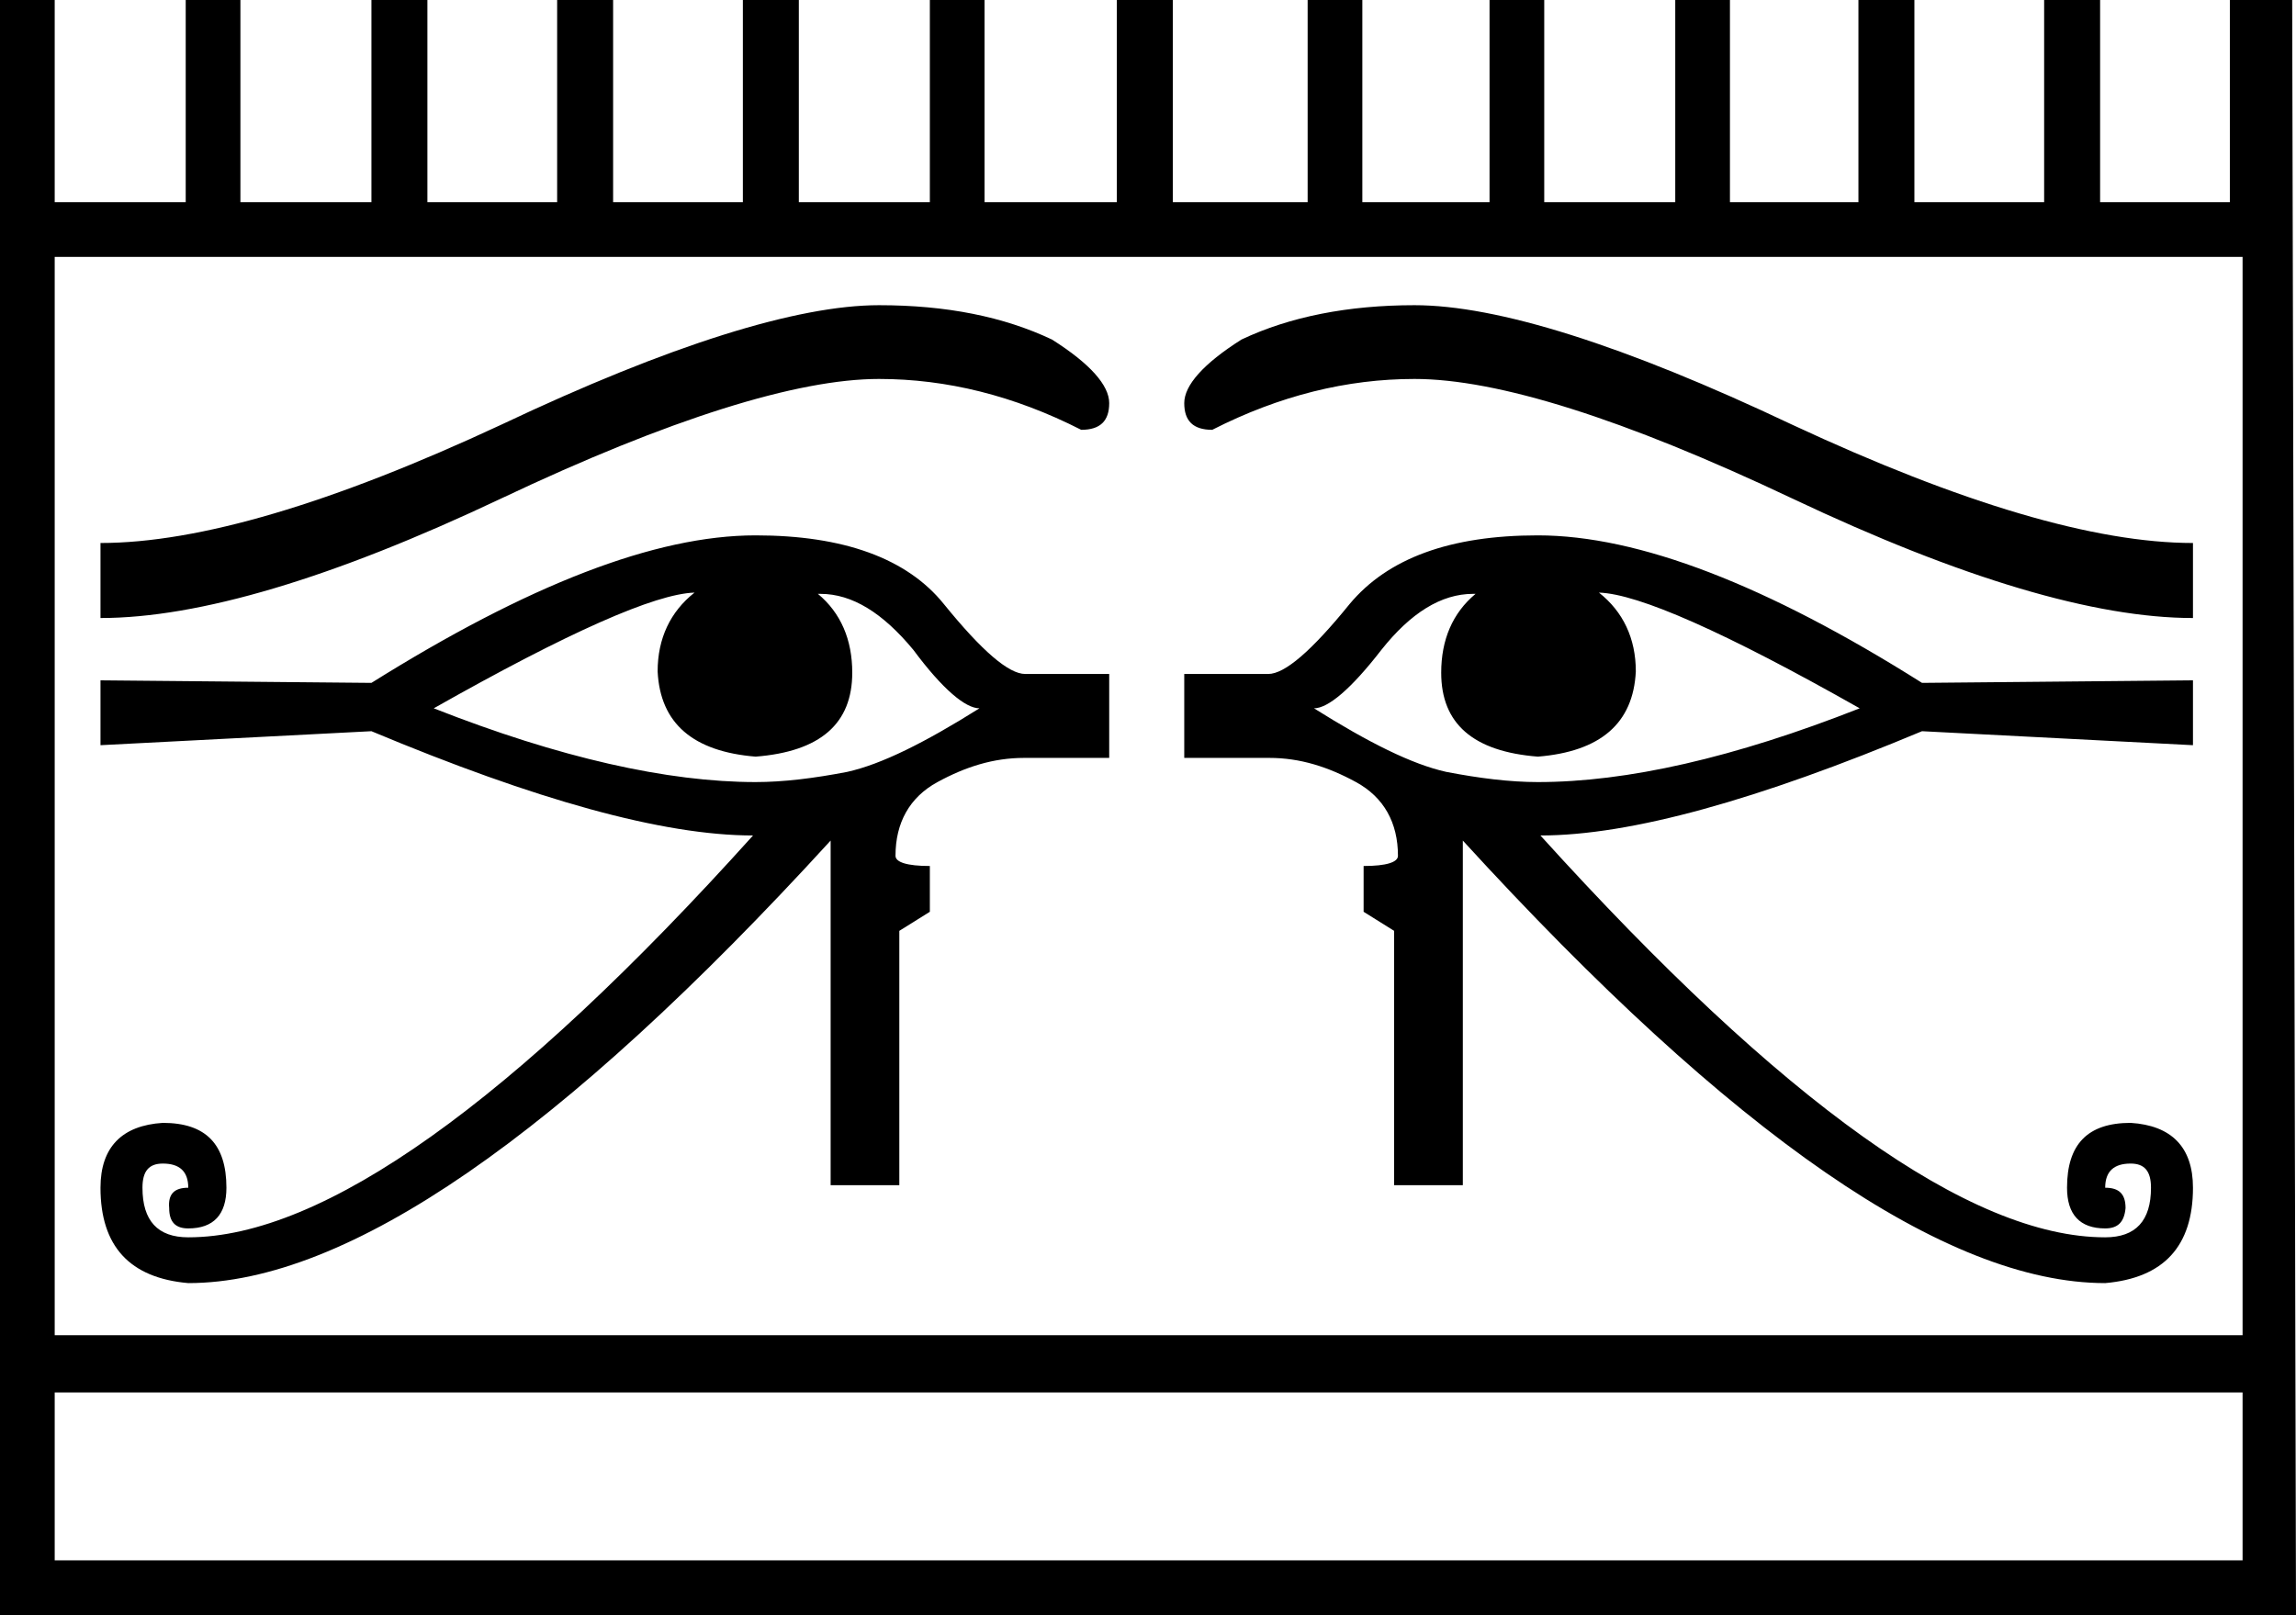 <?xml version='1.0' encoding ='UTF-8' standalone='yes'?>
<svg width='18.05' height='12.7' xmlns='http://www.w3.org/2000/svg' xmlns:xlink='http://www.w3.org/1999/xlink' >
<path style='fill:black; stroke:none' d=' M 6.91 2.4  C 6.27 2.4 5.27 2.71 3.94 3.34  C 2.61 3.96 1.56 4.27 0.79 4.27  L 0.79 4.86  L 0.79 4.86  C 1.56 4.86 2.61 4.55 3.94 3.92  C 5.27 3.29 6.27 2.98 6.91 2.98  C 7.44 2.98 7.97 3.11 8.5 3.38  C 8.65 3.38 8.72 3.31 8.72 3.17  C 8.72 3.03 8.57 2.86 8.27 2.67  C 7.89 2.49 7.44 2.4 6.91 2.4  Z  M 11.12 2.4  C 10.6 2.4 10.14 2.49 9.76 2.67  C 9.46 2.86 9.31 3.03 9.31 3.17  C 9.31 3.31 9.38 3.38 9.53 3.38  C 10.06 3.11 10.59 2.98 11.12 2.98  C 11.77 2.98 12.76 3.29 14.09 3.92  C 15.42 4.55 16.47 4.86 17.24 4.86  L 17.24 4.86  L 17.24 4.27  C 16.47 4.27 15.42 3.96 14.09 3.34  C 12.76 2.71 11.77 2.4 11.12 2.4  Z  M 5.46 4.66  C 5.27 4.81 5.17 5.02 5.17 5.28  C 5.19 5.69 5.45 5.91 5.94 5.95  C 6.45 5.91 6.7 5.69 6.7 5.29  C 6.7 5.03 6.61 4.82 6.43 4.67  C 6.44 4.67 6.44 4.67 6.45 4.67  C 6.7 4.67 6.94 4.82 7.18 5.11  C 7.41 5.42 7.59 5.57 7.7 5.57  C 7.27 5.84 6.93 6.01 6.66 6.07  C 6.4 6.12 6.16 6.15 5.94 6.15  C 5.25 6.15 4.4 5.96 3.41 5.57  C 4.47 4.97 5.15 4.67 5.46 4.66  Z  M 12.57 4.66  C 12.88 4.67 13.56 4.97 14.62 5.57  C 13.63 5.96 12.79 6.15 12.09 6.15  C 11.87 6.15 11.63 6.12 11.37 6.07  C 11.1 6.01 10.76 5.84 10.33 5.57  C 10.44 5.57 10.62 5.42 10.86 5.11  C 11.09 4.82 11.33 4.67 11.58 4.67  C 11.59 4.67 11.59 4.67 11.6 4.67  C 11.42 4.82 11.33 5.03 11.33 5.29  C 11.33 5.69 11.58 5.91 12.09 5.95  C 12.58 5.91 12.84 5.69 12.86 5.28  C 12.86 5.02 12.76 4.81 12.57 4.66  Z  M 5.94 4.21  C 5.15 4.21 4.15 4.6 2.92 5.37  L 0.79 5.35  L 0.79 5.86  L 2.92 5.75  C 4.21 6.29 5.21 6.57 5.92 6.57  C 4.03 8.67 2.54 9.73 1.48 9.73  C 1.24 9.73 1.12 9.6 1.12 9.34  C 1.12 9.21 1.17 9.15 1.28 9.15  C 1.41 9.15 1.48 9.21 1.48 9.34  C 1.37 9.34 1.32 9.39 1.33 9.5  C 1.33 9.61 1.38 9.66 1.48 9.66  C 1.68 9.66 1.78 9.55 1.78 9.34  C 1.78 9 1.62 8.83 1.28 8.83  C 0.96 8.85 0.79 9.02 0.79 9.34  C 0.79 9.8 1.02 10.05 1.48 10.09  C 2.73 10.09 4.41 8.93 6.53 6.61  L 6.53 9.32  L 7.07 9.32  L 7.07 7.32  L 7.31 7.17  L 7.31 6.81  C 7.13 6.81 7.04 6.78 7.04 6.73  C 7.04 6.47 7.15 6.27 7.37 6.15  C 7.59 6.03 7.81 5.96 8.05 5.96  L 8.72 5.96  L 8.72 5.3  L 8.06 5.3  C 7.93 5.3 7.72 5.12 7.42 4.75  C 7.13 4.39 6.63 4.21 5.94 4.21  Z  M 12.09 4.21  C 11.4 4.21 10.91 4.39 10.61 4.75  C 10.31 5.12 10.1 5.3 9.97 5.3  L 9.31 5.3  L 9.31 5.96  L 9.98 5.96  C 10.22 5.96 10.44 6.03 10.66 6.15  C 10.88 6.27 10.99 6.47 10.99 6.73  C 10.99 6.78 10.9 6.81 10.72 6.81  L 10.72 7.17  L 10.96 7.32  L 10.96 9.32  L 11.5 9.32  L 11.5 6.61  C 13.62 8.93 15.3 10.09 16.55 10.09  C 17.01 10.05 17.24 9.8 17.24 9.34  C 17.24 9.02 17.07 8.85 16.75 8.83  C 16.41 8.83 16.25 9 16.25 9.34  C 16.25 9.55 16.35 9.66 16.55 9.66  C 16.65 9.66 16.7 9.61 16.71 9.5  C 16.71 9.39 16.66 9.34 16.55 9.34  C 16.55 9.21 16.62 9.15 16.75 9.15  C 16.86 9.15 16.91 9.21 16.91 9.34  C 16.91 9.6 16.79 9.73 16.55 9.73  C 15.49 9.73 14.01 8.67 12.11 6.57  C 12.82 6.57 13.82 6.29 15.11 5.75  L 17.24 5.86  L 17.24 5.35  L 15.11 5.37  C 13.89 4.6 12.88 4.21 12.09 4.21  Z  M 17.63 2.02  L 17.63 10.5  L 0.43 10.5  L 0.43 2.02  Z  M 17.63 10.95  L 17.63 12.27  L 0.43 12.27  L 0.43 10.95  Z  M 0 0  L 0 12.7  L 18.05 12.7  L 18.02 0  L 17.53 0  L 17.53 1.59  L 16.51 1.59  L 16.51 0  L 16.07 0  L 16.07 1.59  L 15.05 1.59  L 15.05 0  L 14.61 0  L 14.61 1.59  L 13.6 1.59  L 13.6 0  L 13.17 0  L 13.17 1.59  L 12.14 1.59  L 12.14 0  L 11.71 0  L 11.71 1.59  L 10.71 1.59  L 10.71 0  L 10.28 0  L 10.28 1.59  L 9.22 1.59  L 9.22 0  L 8.78 0  L 8.78 1.59  L 7.74 1.59  L 7.74 0  L 7.31 0  L 7.31 1.59  L 6.28 1.59  L 6.28 0  L 5.84 0  L 5.84 1.59  L 4.82 1.59  L 4.82 0  L 4.38 0  L 4.38 1.59  L 3.36 1.59  L 3.36 0  L 2.92 0  L 2.92 1.59  L 1.89 1.59  L 1.89 0  L 1.46 0  L 1.46 1.59  L 0.43 1.59  L 0.43 0  Z '/></svg>
